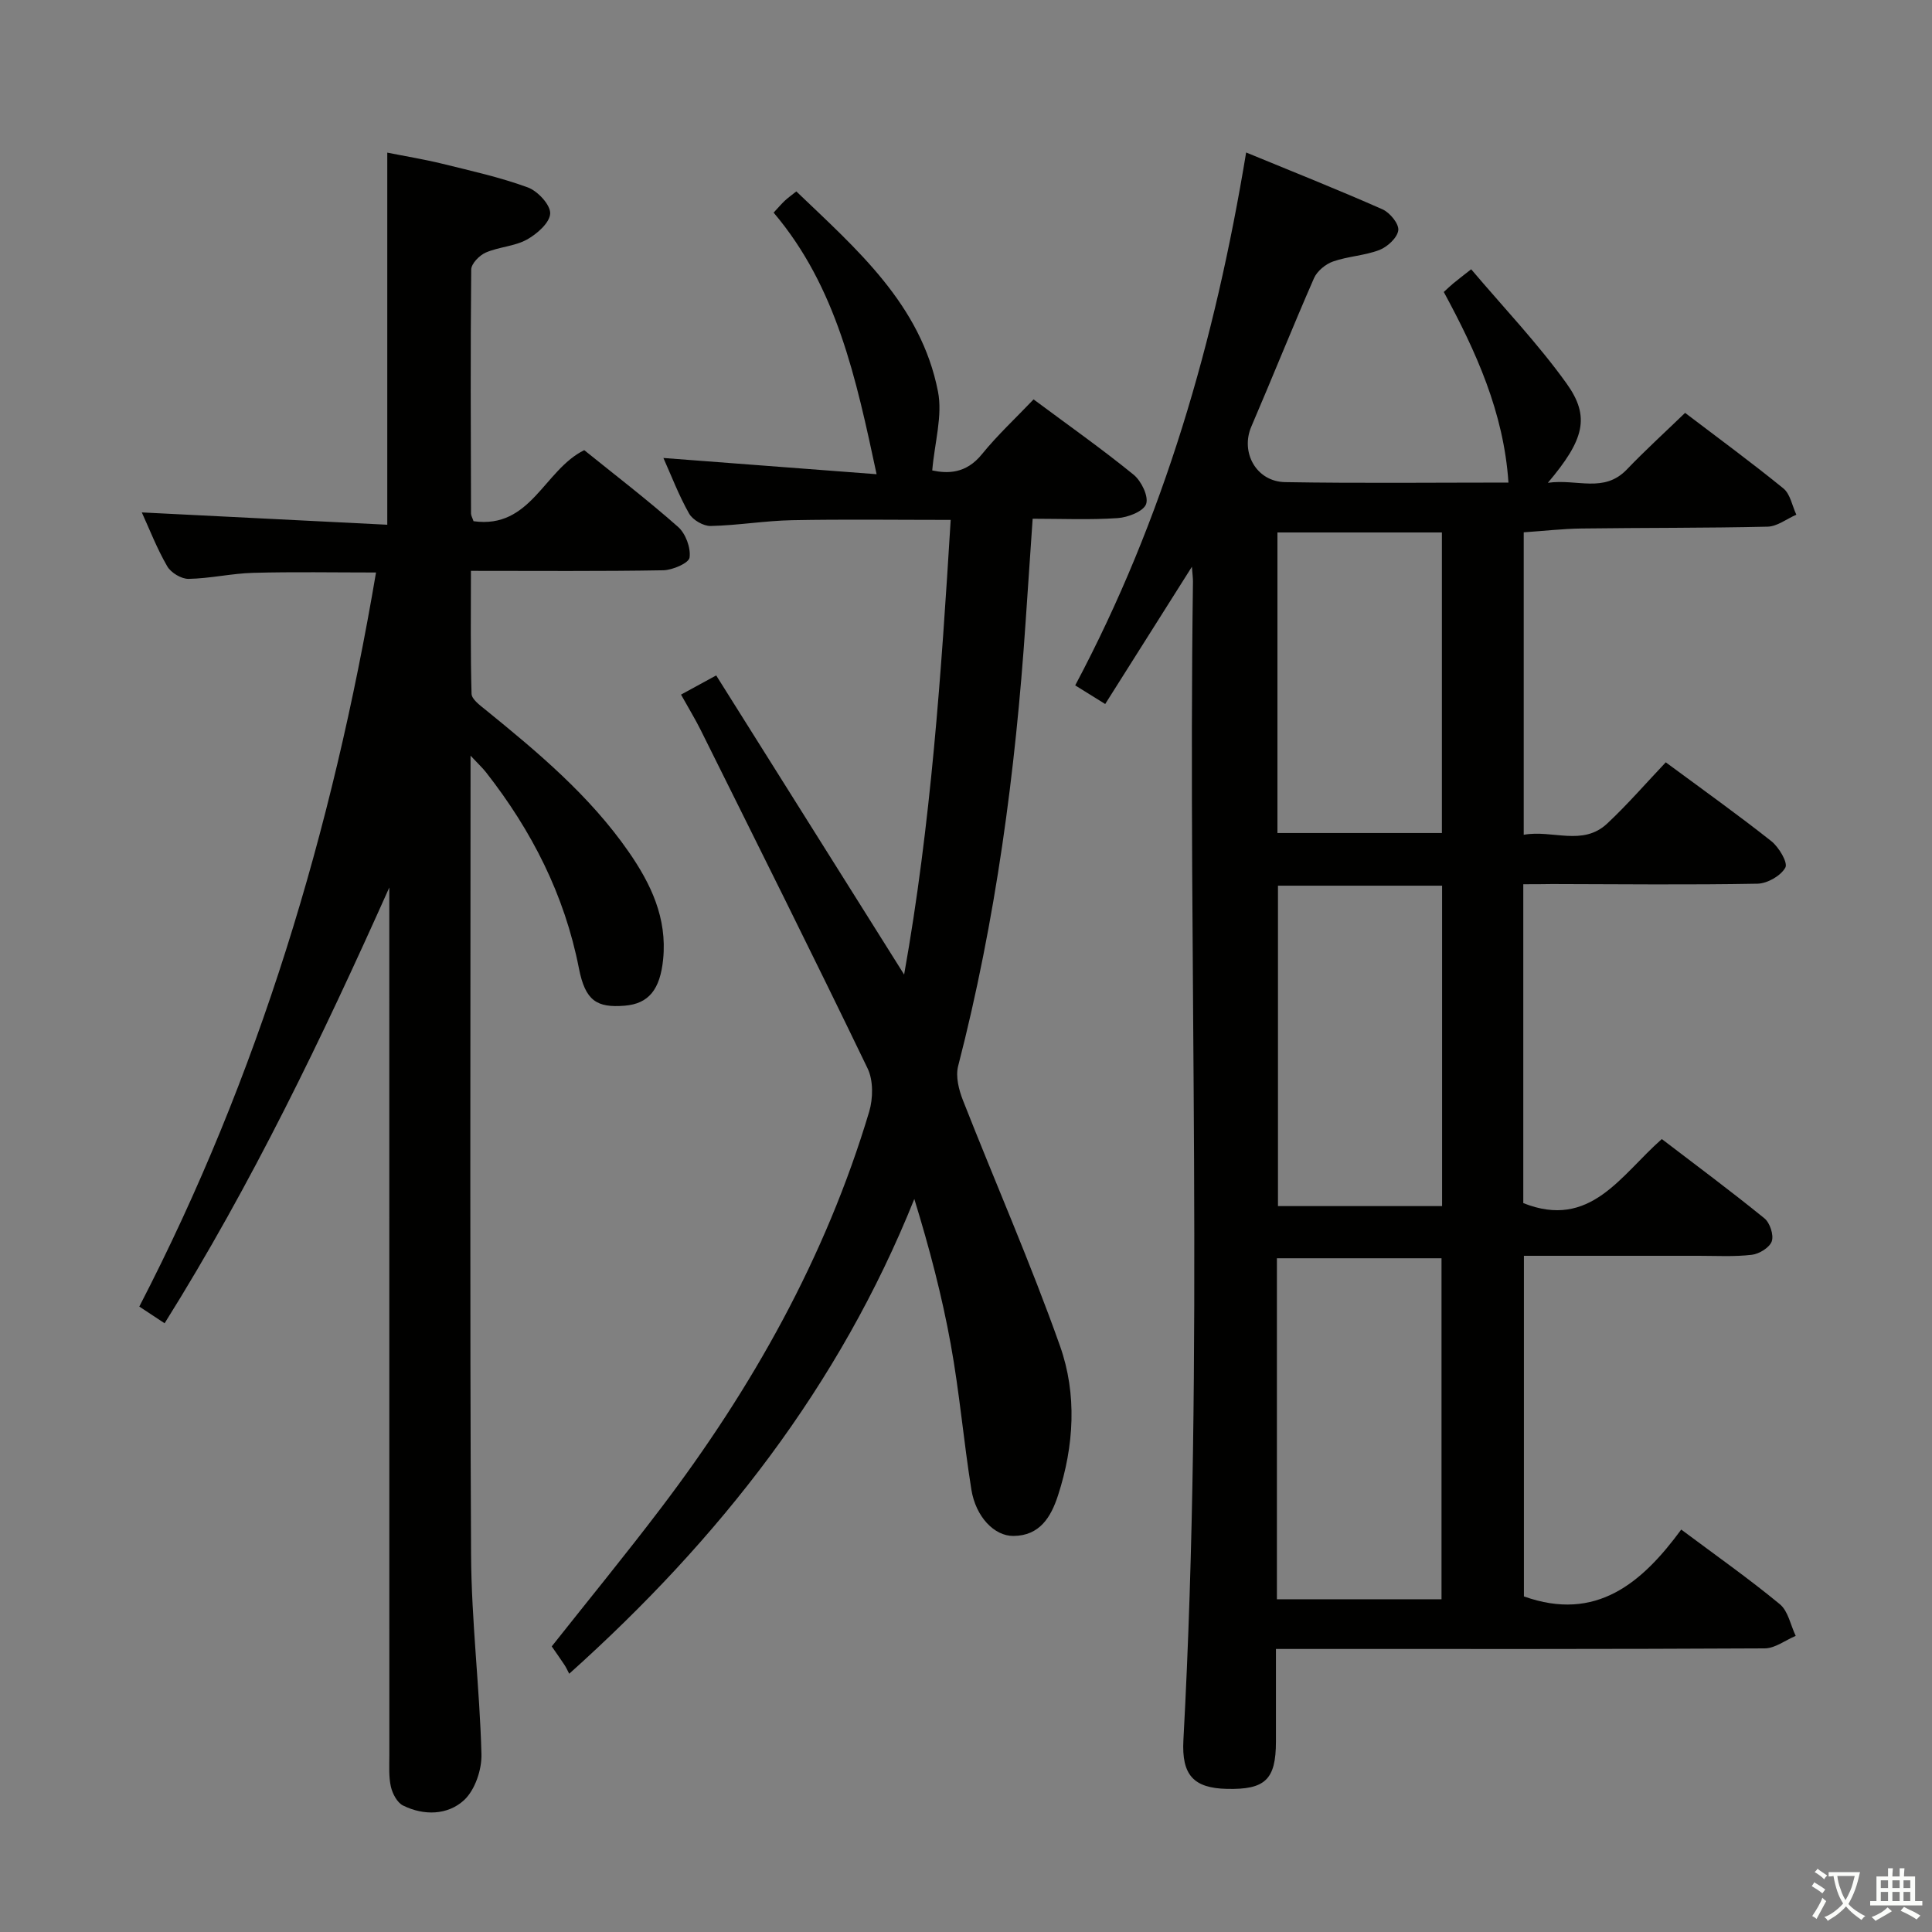 <svg enable-background="new 0 0 400 400" viewBox="0 0 400 400" xmlns="http://www.w3.org/2000/svg"><rect x="0" y="0" width="400" height="400" fill="#808080" stroke="none"/><path d="m377.9 391.2c-.2.3-.4.5-.6.8-.7-.6-1.4-1-2.2-1.5.2-.3.4-.5.5-.8.6.4 1.4.8 2.3 1.5zm-1.8 6.1c-.2-.2-.5-.4-.9-.6.4-.6.8-1.2 1.2-1.9s.7-1.3.9-1.9c.3.3.5.5.8.7-.7 1.3-1.4 2.6-2 3.7zm2.2-9c-.3.3-.5.5-.6.8-.6-.6-1.3-1.1-2-1.5.3-.3.5-.5.6-.7.6.5 1.3.9 2 1.4zm.3.2v-.9h2 4.5c-.3 1.3-.6 2.5-1 3.6s-.9 2.1-1.4 3c.4.5 1 1 1.6 1.4s1.2.8 1.9 1.1c-.3.2-.5.4-.8.8-.4-.3-1-.7-1.6-1.2s-1.2-1.1-1.6-1.6c-.5.6-1.1 1.1-1.7 1.6s-1.4.9-2.1 1.4c-.1-.3-.3-.5-.7-.8.6-.2 1.2-.5 1.9-1s1.4-1.1 2-1.8c-.5-.8-.9-1.6-1.2-2.5s-.6-2-.8-3.2c-.4.1-.7.1-1 .1zm2.5 2.7c.3 1 .7 1.7 1 2.2.3-.5.6-1.1 1-2s.6-1.9.9-3h-3.2-.4c.1.9.3 1.8.7 2.8z" fill="#fbfcfa"/><path d="m396.5 388.5v1.5 3.6h1.5v.9c-.4 0-1 0-1.7 0h-7.9c-.5 0-.9 0-1.2 0v-.9h1.3v-3.5c0-.7 0-1.2 0-1.6h2.4c0-.8 0-1.4 0-1.7h1c0 .3-.1.8-.1 1.7h1.5c0-.8 0-1.4 0-1.7h1c0 .3-.1.9-.1 1.7zm-8.2 9.2c-.2-.3-.5-.5-.8-.8.8-.3 1.4-.6 1.9-.9s1-.7 1.4-1.1c.3.3.6.5.9.8-1.6 1-2.8 1.6-3.4 2zm2.6-6.8v-1.6h-1.5v1.6zm0 2.7v-1.9h-1.5v1.9zm2.4-2.7v-1.6h-1.5v1.6zm0 2.7v-1.9h-1.5v1.9zm.2 2 .7-.8c.4.2.9.5 1.6.8s1.3.7 1.8 1c-.3.3-.5.5-.8.8-.4-.3-1.5-1-3.3-1.8zm2-4.7v-1.6h-1.4v1.6zm0 2.7v-1.9h-1.4v1.9z" fill="#fbfcfa"/><g fill="#010100"><path d="m315.38 183.07v66.02c13.9 5.53 20.15-5.76 28.68-13.26 7.12 5.44 14.3 10.77 21.24 16.41 1.14.92 1.97 3.44 1.53 4.75-.44 1.29-2.59 2.62-4.12 2.8-3.62.43-7.31.21-10.98.21-11.96.01-23.93 0-36.22 0v70.52c14.96 5.35 24.48-2.81 32.57-13.84 7.18 5.36 14 10.16 20.41 15.45 1.73 1.42 2.23 4.34 3.29 6.56-2.14.9-4.27 2.58-6.42 2.59-31.49.17-62.99.12-94.48.12-1.97 0-3.94 0-6.71 0 0 6.68.01 12.93 0 19.18-.01 7.86-2.21 9.97-10.15 9.79-6.91-.16-9.4-2.86-9.01-10.09 4.34-79.91.89-159.89 1.98-239.83.01-.75-.1-1.5-.22-3.11-6.21 9.83-11.94 18.9-17.95 28.42-2.16-1.34-3.92-2.44-6.21-3.86 18.32-34.45 28.95-71.27 35.39-110.33 9.76 4.02 19.07 7.72 28.23 11.77 1.53.68 3.43 2.99 3.27 4.33-.18 1.53-2.23 3.43-3.89 4.08-3.06 1.18-6.51 1.3-9.62 2.39-1.55.54-3.29 1.98-3.94 3.45-4.46 10.19-8.59 20.52-12.98 30.74-2.28 5.32 1.01 11.39 7.01 11.49 15.31.26 30.62.09 46.23.09-.98-14.54-6.7-27.1-13.39-39.46.75-.68 1.33-1.25 1.96-1.77.88-.73 1.8-1.43 3.71-2.93 6.68 7.89 13.79 15.34 19.74 23.63 4.97 6.93 3.67 11.66-3.86 20.58 6.08-.87 11.59 2.21 16.36-2.77 3.79-3.96 7.85-7.65 12.05-11.71 6.7 5.1 13.67 10.2 20.36 15.65 1.42 1.16 1.81 3.59 2.67 5.43-1.98.86-3.94 2.43-5.94 2.48-12.82.3-25.65.21-38.48.38-3.94.05-7.88.51-12.02.79v62.62c5.98-1.08 12.19 2.44 17.28-2.32 4.23-3.96 8.04-8.37 12.13-12.68 7.78 5.75 14.95 10.86 21.85 16.32 1.57 1.24 3.47 4.45 2.91 5.47-.94 1.71-3.73 3.3-5.78 3.34-14.16.26-28.32.1-42.49.07-1.82.03-3.63.04-5.99.04zm-51.01 148.04h34.08c0-23.89 0-47.3 0-70.6-11.6 0-22.81 0-34.08 0zm34.2-147.74c-11.69 0-22.79 0-33.98 0v66.34h33.98c0-22.2 0-44.11 0-66.34zm-34.09-73.13v62.23h34.05c0-20.9 0-41.45 0-62.23-11.39 0-22.48 0-34.05 0z"/><path d="m29.36 106.09c16.75.84 33.64 1.69 50.82 2.55 0-26.05 0-51.12 0-77.04 3.81.76 7.64 1.38 11.39 2.3 5.95 1.47 11.97 2.8 17.7 4.9 2.05.75 4.71 3.6 4.64 5.4-.07 1.91-2.75 4.26-4.84 5.41-2.55 1.4-5.78 1.5-8.5 2.68-1.31.57-3 2.3-3.01 3.52-.17 16.83-.09 33.66-.04 50.49 0 .46.29.92.52 1.61 11.87 1.67 14.58-10.61 22.92-14.71 6.32 5.1 13.07 10.27 19.42 15.88 1.57 1.38 2.66 4.33 2.39 6.35-.15 1.14-3.5 2.6-5.44 2.64-12.98.23-25.97.12-39.83.12 0 8.65-.11 17.06.13 25.45.03 1.11 1.67 2.33 2.79 3.23 10.88 8.83 21.61 17.8 29.7 29.43 4.65 6.69 8.02 13.77 7.18 22.27-.62 6.28-2.98 9.25-7.98 9.65-5.74.46-8.14-.99-9.46-7.73-2.98-15.23-9.77-28.51-19.24-40.6-.69-.88-1.52-1.64-3.2-3.44v6.42c0 52.99-.16 105.98.11 158.97.07 13.78 1.78 27.54 2.15 41.32.09 3.22-1.33 7.43-3.59 9.53-3.37 3.12-8.32 3.27-12.65 1.12-1.21-.6-2.18-2.44-2.51-3.89-.47-2.07-.32-4.3-.32-6.46-.01-57.99-.01-115.98-.01-173.97 0-1.91 0-3.82 0-5.74-13.9 31.07-28.45 61.36-46.52 90.22-1.85-1.22-3.33-2.2-5.24-3.46 24.72-47.75 39.97-98.53 49.01-151.98-8.68 0-17.06-.16-25.43.07-4.47.12-8.91 1.17-13.37 1.25-1.5.03-3.67-1.28-4.43-2.61-2.16-3.73-3.72-7.79-5.26-11.15z"/><path d="m141 143.81c2.42-1.32 4.41-2.41 7.28-3.97 12.91 20.55 25.71 40.93 38.91 61.93 5.57-31.19 7.69-62.41 9.64-94.13-11.26 0-22.04-.15-32.81.06-5.64.11-11.26 1.08-16.89 1.2-1.51.03-3.71-1.25-4.46-2.57-2.12-3.74-3.66-7.81-5.32-11.51 14.6 1.11 29.24 2.22 44.14 3.36-4.26-19.91-8.27-38.75-21.32-54.16 1-1.07 1.61-1.8 2.3-2.45.6-.57 1.28-1.05 2.4-1.94 12.49 11.98 25.8 23.38 29.33 41.44.98 5-.69 10.52-1.19 16.33 3.17.67 6.99.71 10.27-3.34 3.24-3.99 7.04-7.52 10.71-11.37 7.25 5.39 14.16 10.26 20.71 15.59 1.6 1.3 3.15 4.5 2.59 6.08-.54 1.52-3.78 2.77-5.91 2.91-5.75.39-11.55.13-17.58.13-.51 7.54-.99 14.47-1.46 21.4-2.09 31.03-6.18 61.75-13.97 91.93-.55 2.15.14 4.9 1 7.08 6.66 16.97 14.01 33.68 20.09 50.85 3.55 10.01 2.92 20.69-.41 30.95-1.46 4.49-3.78 8.35-9.23 8.39-3.97.04-7.81-3.98-8.71-9.61-1.6-10-2.46-20.13-4.27-30.08-1.82-10.04-4.42-19.93-7.54-30.07-15.55 38.73-40.29 70.35-71.45 98.29-.35-.66-.62-1.28-.99-1.84-.82-1.24-1.68-2.45-2.63-3.82 7.59-9.59 15.26-18.95 22.57-28.58 18.96-24.95 34.13-51.95 43.15-82.11.82-2.75.88-6.48-.32-8.97-11.33-23.5-23.01-46.83-34.62-70.19-1.11-2.21-2.41-4.33-4.01-7.21z"/></g></svg>